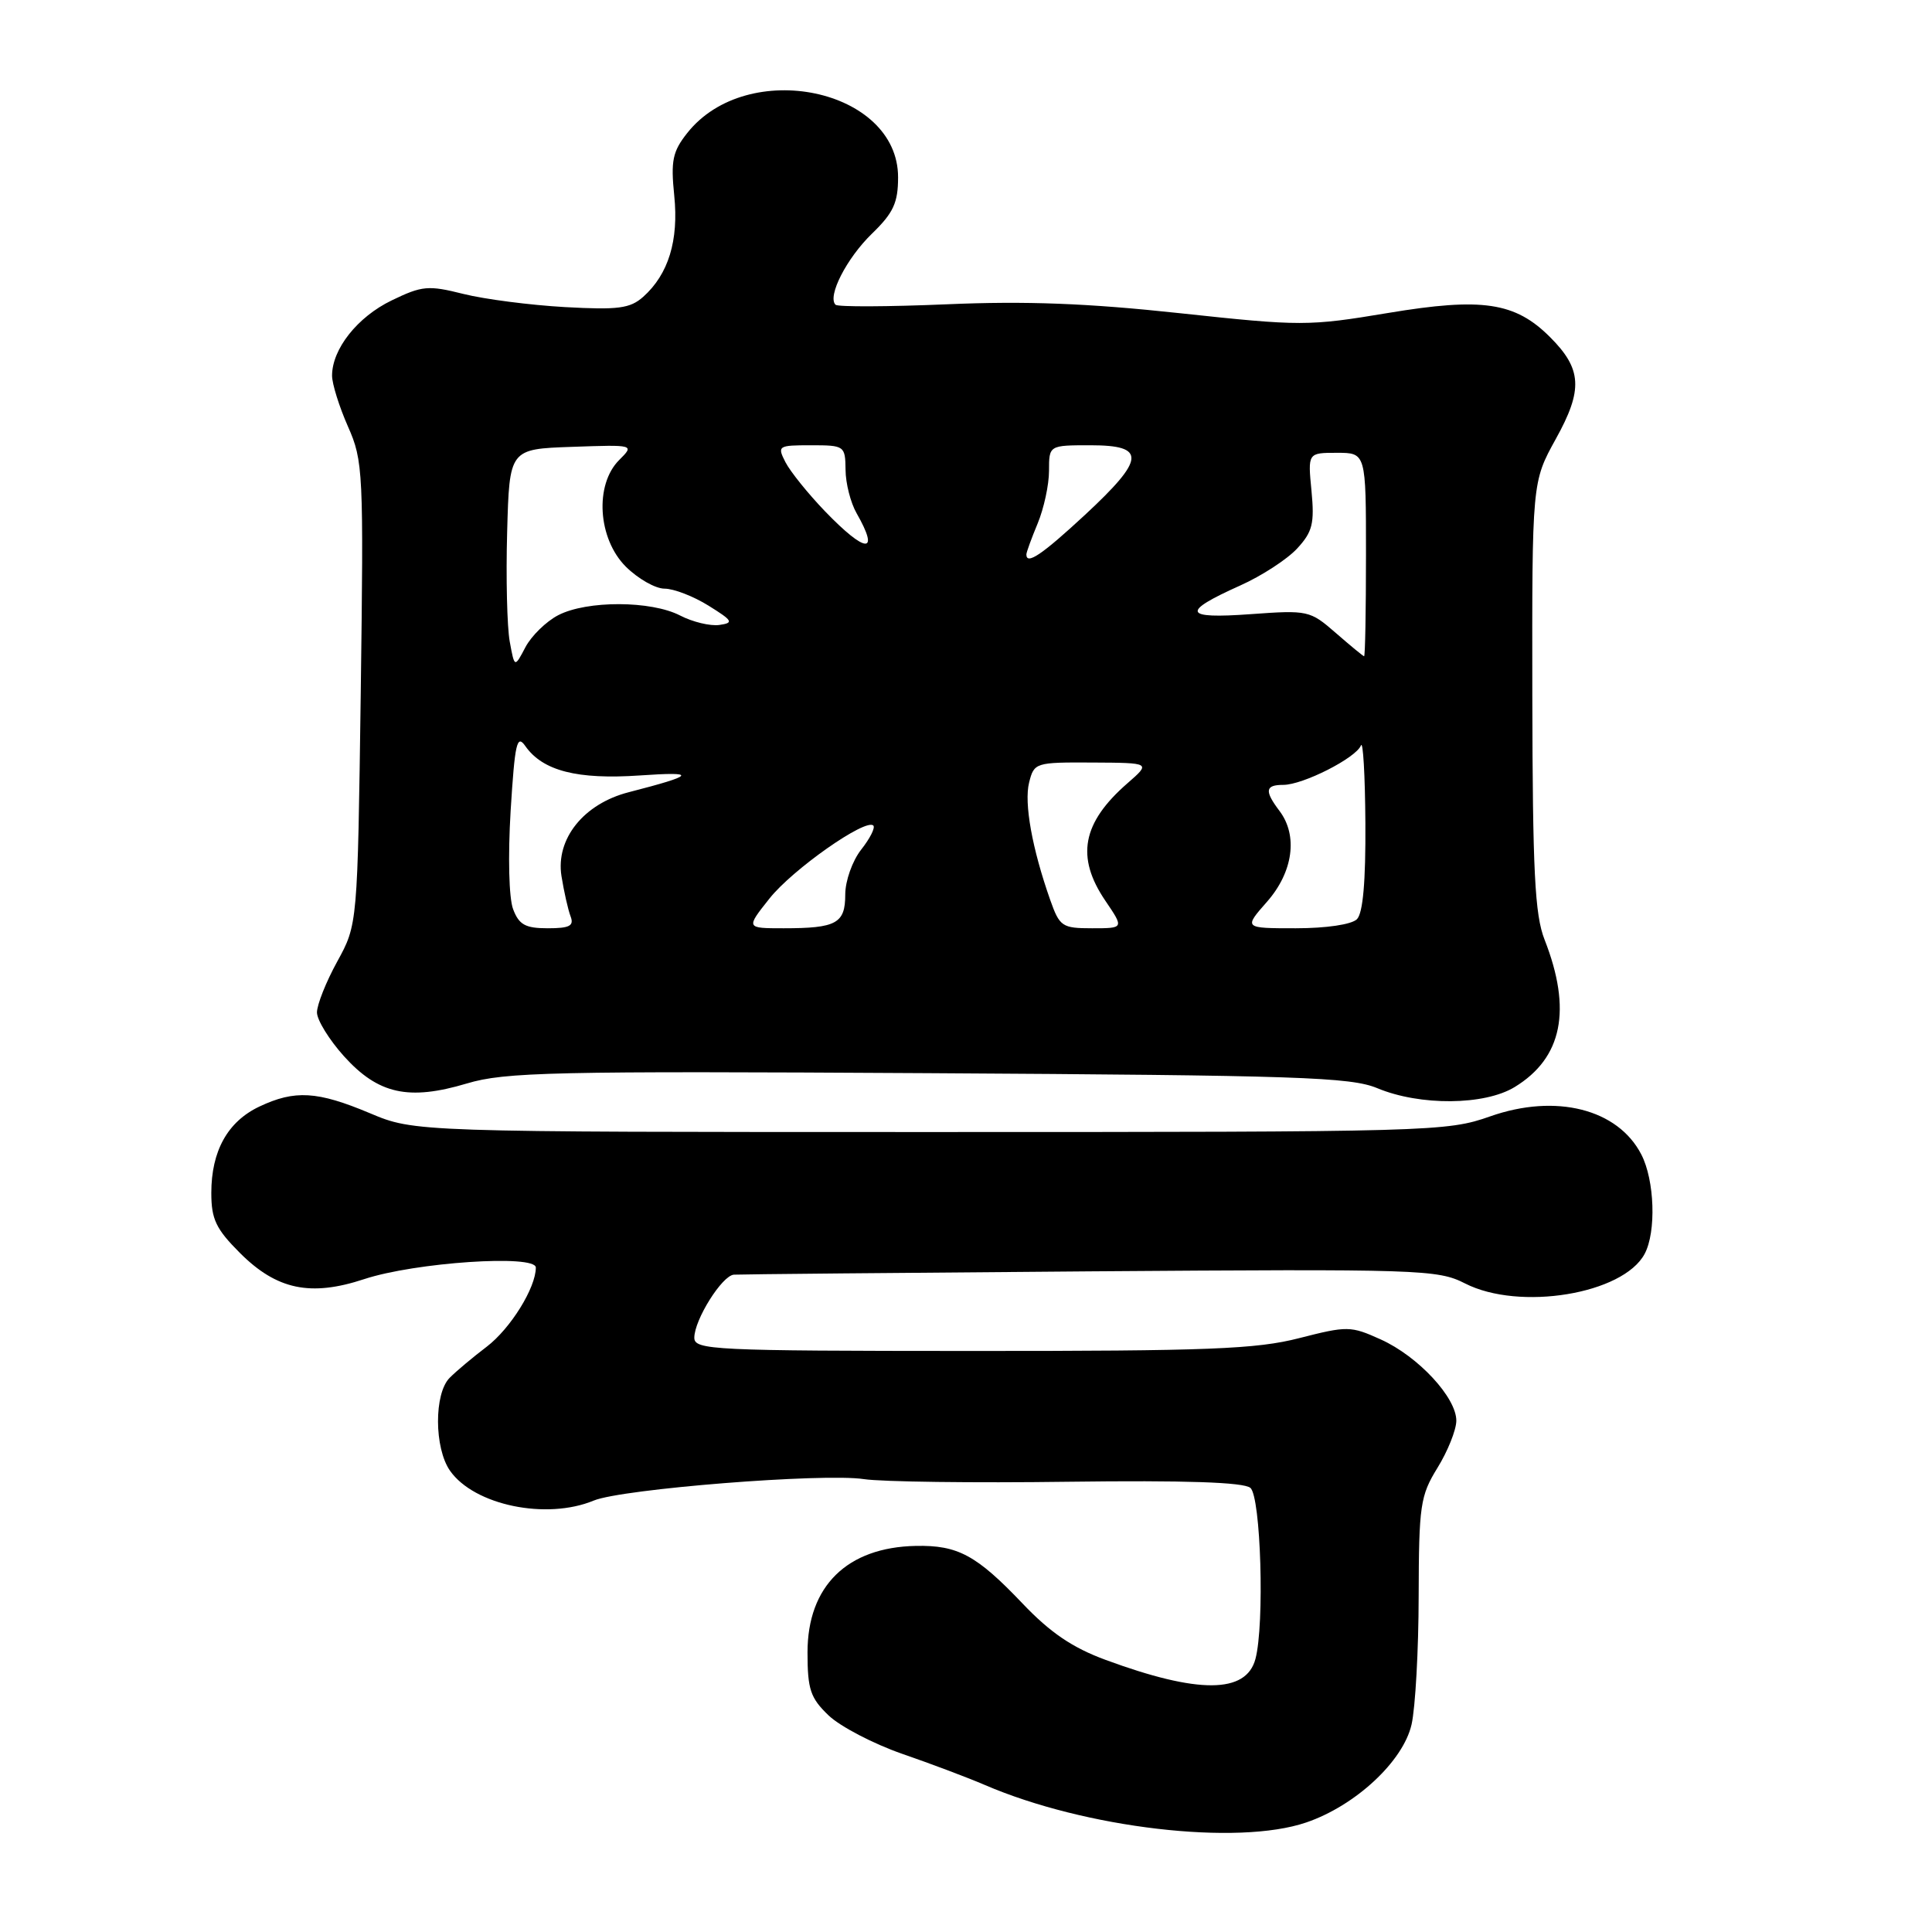 <?xml version="1.0" encoding="UTF-8" standalone="no"?>
<!DOCTYPE svg PUBLIC "-//W3C//DTD SVG 1.1//EN" "http://www.w3.org/Graphics/SVG/1.1/DTD/svg11.dtd" >
<svg xmlns="http://www.w3.org/2000/svg" xmlns:xlink="http://www.w3.org/1999/xlink" version="1.1" viewBox="0 0 256 256">
 <g >
 <path fill="currentColor"
d=" M 173.07 241.49 C 179.60 239.27 185.93 233.38 187.04 228.50 C 187.54 226.30 187.97 218.65 187.98 211.50 C 188.01 199.46 188.19 198.20 190.47 194.50 C 191.83 192.30 192.95 189.50 192.97 188.28 C 193.01 185.21 187.92 179.72 182.95 177.48 C 178.97 175.68 178.53 175.68 172.15 177.31 C 166.47 178.77 160.13 179.02 128.75 179.01 C 94.42 179.00 92.00 178.88 92.00 177.25 C 92.01 174.87 95.67 169.02 97.24 168.90 C 97.93 168.85 119.16 168.65 144.41 168.46 C 188.24 168.14 190.49 168.21 194.12 170.06 C 201.32 173.74 215.07 171.48 217.92 166.15 C 219.48 163.24 219.25 156.38 217.48 152.97 C 214.37 146.94 206.16 144.87 197.47 147.92 C 191.72 149.95 189.84 150.00 123.25 150.00 C 54.94 150.00 54.94 150.00 49.00 147.50 C 42.05 144.58 39.07 144.40 34.36 146.63 C 30.16 148.62 28.00 152.52 28.00 158.07 C 28.00 161.56 28.62 162.85 31.80 166.03 C 36.67 170.90 41.15 171.84 48.26 169.49 C 54.98 167.27 71.00 166.19 71.00 167.96 C 71.00 170.64 67.65 176.03 64.50 178.44 C 62.67 179.83 60.46 181.68 59.59 182.56 C 57.50 184.64 57.53 191.88 59.63 194.88 C 62.83 199.45 72.40 201.44 78.68 198.83 C 82.42 197.29 109.06 195.17 114.46 195.99 C 116.81 196.35 128.99 196.51 141.54 196.34 C 157.05 196.14 164.78 196.40 165.68 197.15 C 167.07 198.31 167.58 215.24 166.35 219.83 C 165.12 224.43 158.77 224.47 146.49 219.94 C 142.11 218.33 139.16 216.33 135.50 212.48 C 129.39 206.06 126.92 204.73 121.36 204.84 C 112.24 205.02 107.00 210.17 107.00 218.95 C 107.00 223.86 107.38 224.99 109.79 227.30 C 111.33 228.77 115.72 231.06 119.54 232.39 C 123.37 233.71 128.30 235.57 130.50 236.52 C 143.81 242.25 163.95 244.60 173.07 241.49 Z  M 200.70 144.04 C 207.02 140.19 208.31 133.80 204.66 124.50 C 203.37 121.21 203.08 115.48 203.04 92.18 C 203.00 63.86 203.00 63.86 206.16 58.15 C 209.78 51.63 209.62 48.89 205.38 44.66 C 200.76 40.04 196.40 39.39 183.93 41.47 C 173.37 43.23 172.41 43.23 156.33 41.50 C 144.09 40.18 135.92 39.87 125.47 40.32 C 117.66 40.65 111.02 40.68 110.71 40.38 C 109.60 39.26 112.19 34.21 115.54 30.96 C 118.38 28.21 119.00 26.87 119.00 23.49 C 119.00 11.76 99.02 7.57 91.06 17.63 C 89.12 20.08 88.87 21.30 89.34 25.91 C 89.95 31.88 88.57 36.34 85.23 39.33 C 83.48 40.88 81.91 41.08 74.84 40.69 C 70.25 40.43 64.21 39.65 61.41 38.95 C 56.74 37.78 55.94 37.85 51.89 39.81 C 47.36 42.00 44.00 46.25 44.00 49.78 C 44.00 50.86 44.95 53.89 46.10 56.50 C 48.13 61.08 48.19 62.45 47.80 91.88 C 47.38 122.50 47.38 122.50 44.69 127.40 C 43.21 130.09 42.00 133.13 42.00 134.15 C 42.00 135.16 43.62 137.78 45.59 139.97 C 50.12 144.98 54.14 145.87 61.85 143.57 C 66.92 142.05 73.19 141.91 123.00 142.20 C 172.05 142.49 178.97 142.72 182.50 144.19 C 188.16 146.55 196.70 146.48 200.70 144.04 Z  M 67.99 120.47 C 67.43 119.01 67.30 113.48 67.66 107.46 C 68.22 98.45 68.49 97.25 69.61 98.86 C 71.92 102.15 76.50 103.32 84.80 102.75 C 92.47 102.22 92.15 102.70 83.32 104.97 C 77.34 106.50 73.61 111.16 74.40 116.10 C 74.73 118.15 75.27 120.54 75.60 121.41 C 76.09 122.68 75.49 123.00 72.58 123.00 C 69.62 123.00 68.77 122.54 67.99 120.47 Z  M 101.95 119.07 C 104.99 115.22 114.72 108.39 115.72 109.39 C 116.00 109.67 115.28 111.10 114.11 112.58 C 112.94 114.07 112.00 116.73 112.00 118.53 C 112.00 122.36 110.83 123.00 103.83 123.00 C 98.83 123.00 98.83 123.00 101.95 119.07 Z  M 139.16 119.25 C 136.76 112.44 135.68 106.43 136.36 103.70 C 137.02 101.05 137.19 101.00 144.77 101.04 C 152.50 101.08 152.50 101.08 149.39 103.79 C 143.38 109.03 142.53 113.56 146.47 119.36 C 148.94 123.00 148.94 123.00 144.71 123.00 C 140.73 123.00 140.41 122.78 139.16 119.25 Z  M 167.90 119.47 C 171.35 115.53 172.01 110.71 169.53 107.44 C 167.53 104.79 167.64 104.00 170.04 104.00 C 172.65 104.00 179.66 100.44 180.33 98.78 C 180.61 98.07 180.88 102.70 180.92 109.05 C 180.97 116.80 180.60 121.00 179.80 121.80 C 179.10 122.50 175.73 123.00 171.70 123.00 C 164.79 123.00 164.79 123.00 167.90 119.47 Z  M 67.54 85.00 C 67.19 83.07 67.03 76.55 67.20 70.50 C 67.50 59.50 67.50 59.50 75.79 59.21 C 84.08 58.92 84.08 58.92 82.04 60.96 C 78.77 64.23 79.21 71.37 82.92 75.08 C 84.53 76.68 86.84 78.00 88.06 78.00 C 89.27 78.00 91.89 79.01 93.88 80.25 C 97.11 82.26 97.26 82.53 95.32 82.81 C 94.12 82.98 91.78 82.42 90.12 81.56 C 86.28 79.57 77.77 79.55 73.98 81.51 C 72.37 82.34 70.41 84.26 69.62 85.76 C 68.18 88.50 68.18 88.50 67.54 85.00 Z  M 177.00 83.87 C 173.58 80.89 173.32 80.83 165.71 81.38 C 156.77 82.03 156.45 81.12 164.34 77.58 C 167.18 76.31 170.57 74.10 171.88 72.68 C 173.92 70.47 174.19 69.36 173.78 65.05 C 173.29 60.00 173.29 60.00 177.15 60.00 C 181.00 60.00 181.00 60.00 181.00 73.50 C 181.00 80.92 180.89 86.98 180.75 86.96 C 180.61 86.94 178.93 85.55 177.00 83.87 Z  M 136.00 73.47 C 136.00 73.18 136.68 71.32 137.50 69.35 C 138.32 67.37 139.00 64.24 139.00 62.38 C 139.00 59.00 139.00 59.00 144.50 59.00 C 151.91 59.00 151.77 60.79 143.77 68.22 C 138.07 73.50 136.00 74.90 136.00 73.47 Z  M 109.32 67.75 C 107.07 65.41 104.72 62.49 104.08 61.25 C 102.97 59.08 103.09 59.00 107.46 59.00 C 111.91 59.00 112.00 59.07 112.04 62.25 C 112.05 64.04 112.71 66.62 113.50 68.00 C 116.63 73.48 114.73 73.36 109.32 67.75 Z "/>
</g>
</svg>